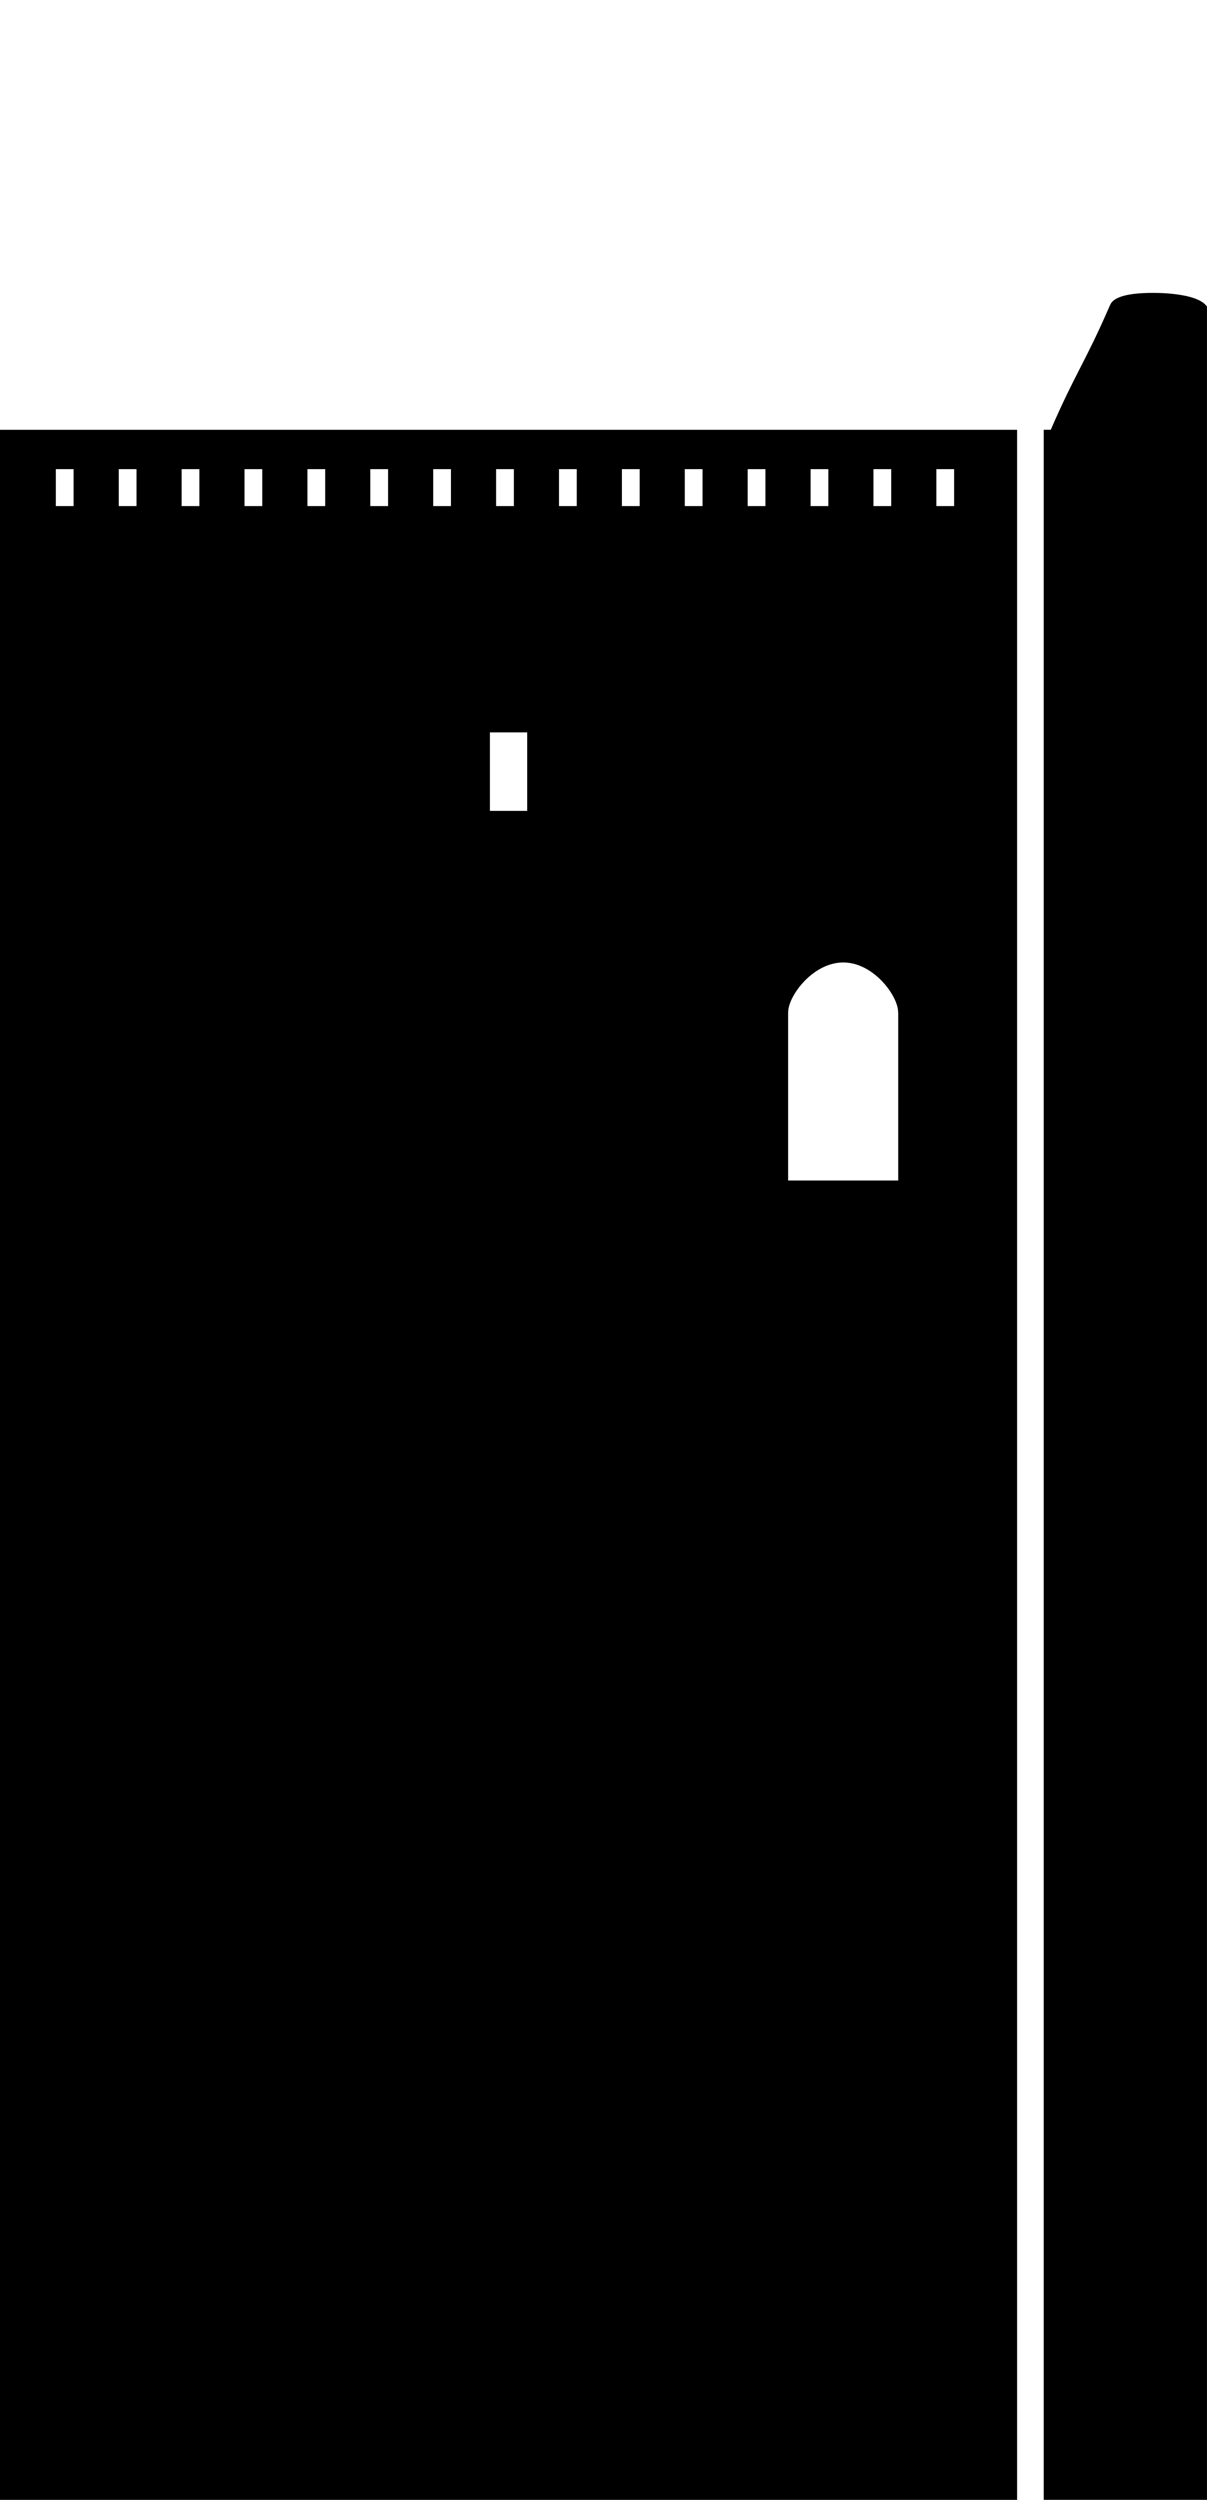 <?xml version="1.0" encoding="UTF-8"?>
<svg id="tour" xmlns="http://www.w3.org/2000/svg" viewBox="0 0 494.81 1024">
  <path d="M464.99,120.37c-9.19,1.1-9.61,4.18-10.01,4.8-10.2,23.47-14.02,27.41-24.22,50.88h-2.89v847.94h66.93V125.58c-3.92-5.84-22.09-6.13-29.82-5.21Z"/>
  <path d="M0,176.06v847.94h416.96V176.06H0ZM358.08,192.17h7.28v15.13h-7.28v-15.13ZM332.3,192.17h7.28v15.13h-7.28v-15.13ZM203.38,192.17h7.28v15.13h-7.28v-15.13ZM30.17,207.3h-7.28v-15.13h7.28v15.13ZM55.96,207.3h-7.28v-15.13h7.28v15.13ZM81.74,207.3h-7.28v-15.13h7.28v15.13ZM107.52,207.3h-7.28v-15.13h7.28v15.13ZM133.31,207.3h-7.28v-15.13h7.28v15.13ZM159.09,207.3h-7.28v-15.13h7.28v15.13ZM184.87,207.3h-7.28v-15.13h7.28v15.13ZM216.12,332.16h-15.28v-32.16h15.28v32.16ZM236.44,207.3h-7.28v-15.13h7.28v15.13ZM262.23,207.3h-7.28v-15.13h7.28v15.13ZM288.01,207.3h-7.28v-15.13h7.28v15.13ZM313.79,207.3h-7.28v-15.13h7.28v15.13ZM368.21,483.57h-45.12v-68.97h.03s0-.02,0-.03c0-6.58,10.09-20.32,22.57-20.32s22.49,13.75,22.49,20.32c0,0,0,.02,0,.03h.04v68.97ZM391.14,207.3h-7.28v-15.13h7.28v15.13Z"/>
  <rect x="10" y="192.17" width="396.96" height="31.37" fill="none"/>
</svg>
